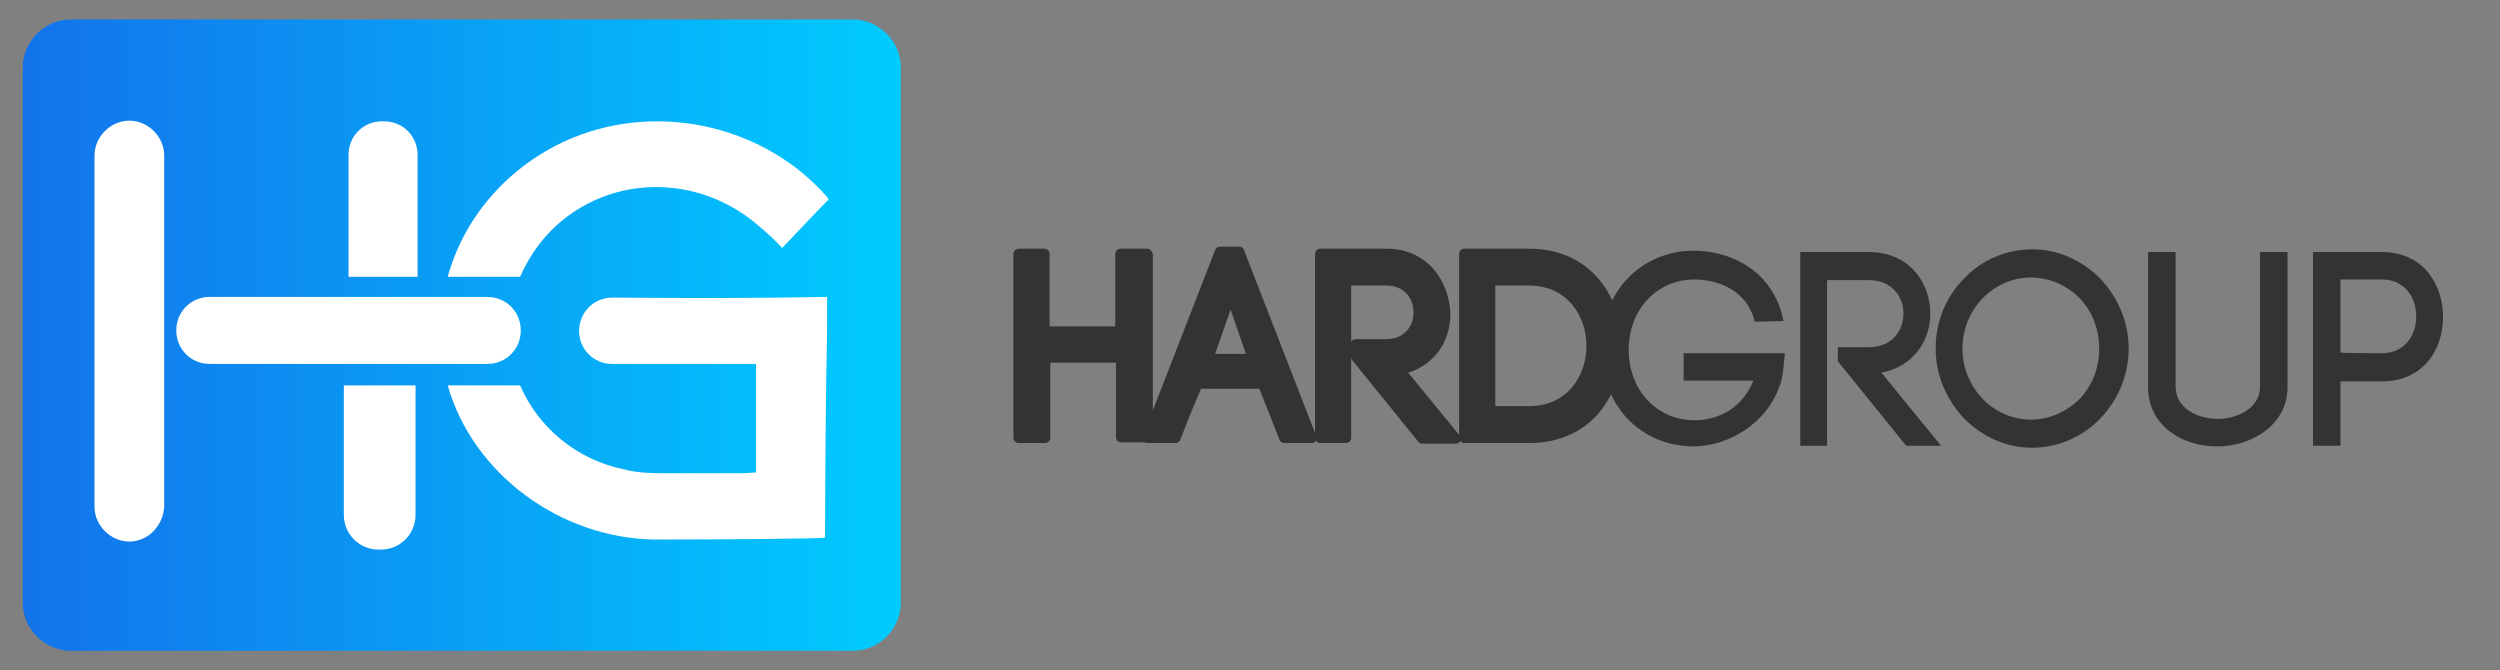 <?xml version="1.0" encoding="utf-8"?>
<svg version="1.1" id="Livello_1" xmlns="http://www.w3.org/2000/svg" xmlns:xlink="http://www.w3.org/1999/xlink" x="0px" y="0px"
	 viewBox="0 0 373 100" style="enable-background:new 0 0 373 100;" xml:space="preserve">
<rect x="0" y="0" width="373" height="100" fill="#808080" stroke="none"/>
<style type="text/css">
	.st0{fill:#333333;}
	.st1{fill:url(#SVGID_1_);}
	.st2{fill:#FFFFFF;}
</style>
<g>
	<g>
		<g>
			<path class="st0" d="M167.3,65.6c-0.2,0-0.4-0.2-0.4-0.4V53.7h-10.6v11.5c0,0.2-0.2,0.4-0.4,0.4H152c-0.2,0-0.4-0.2-0.4-0.4V37.9
				c0-0.2,0.2-0.4,0.4-0.4h3.9c0.2,0,0.4,0.2,0.4,0.4v11.2h10.6V37.9c0-0.2,0.2-0.4,0.4-0.4h3.9c0.2,0,0.4,0.2,0.4,0.4v27.4
				c0,0.2-0.2,0.4-0.4,0.4h-3.9V65.6z"/>
			<path class="st0" d="M171.1,37.9v27.4h-3.9v-12h-11.3v11.9H152V37.9h3.9v11.6h11.3V37.9H171.1 M171.1,37.1h-3.9
				c-0.4,0-0.8,0.3-0.8,0.8v10.8h-9.8V37.9c0-0.4-0.3-0.8-0.8-0.8H152c-0.4,0-0.8,0.3-0.8,0.8v27.4c0,0.4,0.3,0.8,0.8,0.8h3.9
				c0.4,0,0.8-0.3,0.8-0.8V54.1h9.8v11.1c0,0.4,0.3,0.8,0.8,0.8h3.9c0.4,0,0.8-0.3,0.8-0.8V37.9C171.9,37.5,171.6,37.1,171.1,37.1
				L171.1,37.1z"/>
		</g>
		<g>
			<path class="st0" d="M191.6,65.7c-0.2,0-0.3-0.1-0.3-0.2l-3.1-7.9H179l-0.7,1.6c-0.9,2.1-1.8,4.5-2.5,6.2
				c-0.1,0.1-0.2,0.2-0.4,0.2h-4.2c-0.1,0-0.2-0.1-0.3-0.2s-0.1-0.2,0-0.3l10.8-27.8c0.1-0.1,0.2-0.2,0.3-0.2h2.9
				c0.2,0,0.3,0.1,0.3,0.2L196,65.1c0,0.1,0,0.2,0,0.3c-0.1,0.1-0.2,0.2-0.3,0.2h-4.1V65.7z M186.4,53.1l-2.8-8.1l-2.8,8.1H186.4z"
				/>
			<path class="st0" d="M184.9,37.6l10.8,27.8h-4.1l-3.2-8.1h-9.7c-1,2.5-2.4,5.8-3.3,8.1h-4.2L182,37.6L184.9,37.6 M180.3,53.5h6.7
				l-3.3-9.7L180.3,53.5 M184.9,36.8H182c-0.3,0-0.6,0.2-0.7,0.5l-10.8,27.8c-0.1,0.2-0.1,0.5,0.1,0.7s0.4,0.3,0.6,0.3h4.2
				c0.3,0,0.6-0.2,0.7-0.5c0.7-1.8,1.6-4.1,2.5-6.2l0.6-1.4h8.7l3,7.6c0.1,0.3,0.4,0.5,0.7,0.5h4.1c0.2,0,0.5-0.1,0.6-0.3
				s0.2-0.5,0.1-0.7l-10.8-27.8C185.5,37,185.3,36.8,184.9,36.8L184.9,36.8z M181.3,52.8l2.3-6.6l2.3,6.6H181.3L181.3,52.8z"/>
		</g>
		<g>
			<path class="st0" d="M212.1,65.7c-0.1,0-0.2-0.1-0.3-0.1L202,53.5c-0.1-0.1-0.1-0.2-0.1-0.2v-1.7c0-0.1-0.1-0.1-0.1-0.2
				c0-0.2,0.2-0.4,0.4-0.4h4.5c3.1,0,4.5-2.3,4.5-4.4s-1.4-4.4-4.5-4.4h-5.6v23.1c0,0.2-0.2,0.4-0.4,0.4H197c-0.2,0-0.4-0.2-0.4-0.4
				V37.9c0-0.2,0.2-0.4,0.4-0.4h9.8c6,0,9.1,4.6,9.1,9.1c0,4.3-2.6,7.6-6.6,8.6l8.1,9.8c0.1,0.1,0.1,0.3,0,0.4s-0.2,0.2-0.3,0.2
				L212.1,65.7L212.1,65.7z"/>
			<path class="st0" d="M206.8,37.9c5.8,0,8.7,4.4,8.7,8.7c0,3.9-2.3,7.5-6.9,8.4l8.5,10.3h-5l-9.8-12.1v-1.9h4.4
				c3.3,0,4.8-2.4,4.8-4.8s-1.6-4.8-4.8-4.8h-5.9v23.5H197V37.9H206.8 M202.3,51.4L202.3,51.4 M202.3,51.4L202.3,51.4L202.3,51.4
				 M206.8,37.1H197c-0.4,0-0.8,0.3-0.8,0.8v27.4c0,0.4,0.3,0.8,0.8,0.8h3.8c0.4,0,0.8-0.3,0.8-0.8V51.7l0,0v1.6
				c0,0.2,0.1,0.3,0.2,0.5l9.8,12.1c0.1,0.2,0.4,0.3,0.6,0.3h5c0.3,0,0.6-0.2,0.7-0.4c0.1-0.3,0.1-0.6-0.1-0.8l-7.7-9.4
				c3.9-1.2,6.3-4.6,6.3-8.8C216.2,41.9,213,37.1,206.8,37.1L206.8,37.1z M201.6,42.6h5.2c2.8,0,4.1,2,4.1,4s-1.3,4-4.1,4h-4.4l0,0
				h-0.1c-0.3,0-0.6,0.2-0.7,0.4V42.6L201.6,42.6z"/>
		</g>
		<g>
			<path class="st0" d="M218.5,65.6c-0.2,0-0.4-0.2-0.4-0.4V37.9c0-0.2,0.2-0.4,0.4-0.4h9.6c9.3,0,13.5,7.3,13.5,14.1
				s-4.2,14-13.5,14H218.5z M228.1,61c6.2,0,9-4.9,9-9.4c0-4.7-3.1-9.4-9-9.4h-5.3V61H228.1z"/>
			<path class="st0" d="M228.1,37.9c8.8,0,13.2,6.8,13.2,13.7c0,6.8-4.4,13.6-13.2,13.6h-9.6V37.9H228.1 M222.4,61.4h5.7
				c6.2,0,9.4-4.8,9.4-9.8c0-4.8-3.2-9.8-9.4-9.8h-5.7V61.4 M228.1,37.1h-9.6c-0.4,0-0.8,0.3-0.8,0.8v27.4c0,0.4,0.3,0.8,0.8,0.8
				h9.6c9.6,0,13.9-7.5,13.9-14.4C242,44.6,237.6,37.1,228.1,37.1L228.1,37.1z M223.1,42.6h5c5.7,0,8.6,4.5,8.6,9c0,4.3-2.7,9-8.6,9
				h-5V42.6L223.1,42.6z"/>
		</g>
	</g>
	<g>
		<path class="st0" d="M261.8,48c-1.1-4.7-5.5-6.3-9-6.3c-5.5,0-9.8,4.4-9.8,10.5s4.3,10.5,9.8,10.5c3.5,0,7.1-1.7,8.8-5.9h-10.4
			v-4.1h15.1c-0.2,2.5-0.4,4-0.8,5v-0.1c-1.9,5.6-7.7,9-12.8,9c-7.9,0-13.8-6.1-13.8-14.6c0-8.6,6.1-14.6,13.8-14.6
			c5.4,0,11.9,2.9,13.4,10.5L261.8,48L261.8,48z"/>
		<path class="st0" d="M274.1,51.8h4.8c3.4,0,5.1-2.5,5.1-5s-1.7-5-5.1-5h-6.3v24.7h-4V37.6h10.2c6.1,0,9.2,4.6,9.2,9.2
			c0,4-2.5,7.9-7.3,8.8l8.9,10.9h-5.2l-10.2-12.6v-2.1H274.1z"/>
		<path class="st0" d="M293,41.6c2.5-2.7,6.2-4.4,10.2-4.4s7.5,1.7,10.2,4.4c2.5,2.7,4.2,6.3,4.2,10.4s-1.7,7.8-4.2,10.4
			c-2.6,2.7-6.2,4.4-10.2,4.4s-7.5-1.7-10.2-4.4c-2.5-2.7-4.2-6.3-4.2-10.4S290.4,44.2,293,41.6z M310.3,44.5
			c-1.9-1.9-4.5-3.1-7.3-3.1s-5.3,1.2-7.2,3.1c-1.8,1.9-3,4.5-3,7.5s1.2,5.6,3,7.5s4.4,3.1,7.2,3.1c2.8,0,5.4-1.2,7.3-3.1
			c1.8-1.9,2.9-4.5,2.9-7.5S312.1,46.4,310.3,44.5z"/>
		<path class="st0" d="M320.5,57.8V37.6h4.1v20.1c0,3.2,3.3,4.8,6.3,4.8c2.9,0,6.3-1.6,6.3-4.8V37.6h4.1v20.1
			c0,5.9-5.6,8.9-10.4,8.9C325.9,66.7,320.5,63.7,320.5,57.8z"/>
		<path class="st0" d="M355.4,37.6c6.1,0,9.1,4.8,9.1,9.7s-3,9.6-9.1,9.6h-6.2v9.6h-4.1V37.6H355.4z M355.4,52.7
			c3.4,0,5.1-2.7,5.1-5.5s-1.7-5.5-5.1-5.5h-6.2v10.9C349.3,52.7,355.4,52.7,355.4,52.7z"/>
	</g>
</g>
<linearGradient id="SVGID_1_" gradientUnits="userSpaceOnUse" x1="3.4" y1="52" x2="134.4" y2="52" gradientTransform="matrix(1 0 0 -1 0 102)">
	<stop  offset="0" style="stop-color:#1273EB"/>
	<stop  offset="1" style="stop-color:#00CCFF"/>
</linearGradient>
<path class="st1" d="M127.2,97.1H10.6c-3.9,0-7.2-3.2-7.2-7.2V10.1c0-3.9,3.2-7.2,7.2-7.2h116.6c3.9,0,7.2,3.2,7.2,7.2v79.8
	C134.4,93.8,131.2,97.1,127.2,97.1z"/>
<g id="LOGO_1_">
	<path id="H_1_" class="st2" d="M19.3,80.8L19.3,80.8c-2.8,0-5.2-2.4-5.2-5.2V23.2c0-2.8,2.4-5.2,5.2-5.2l0,0c2.8,0,5.2,2.4,5.2,5.2
		v52.3C24.4,78.4,22.1,80.8,19.3,80.8z"/>
	<path id="UNIONE_2_" class="st2" d="M72.7,54.3H31.3c-2.8,0-5-2.2-5-5s2.2-5,5-5h41.4c2.8,0,5,2.2,5,5S75.5,54.3,72.7,54.3z"/>
</g>
<g>
	<path class="st2" d="M62.3,23.1c0-2.8-2.2-5-5-5H57c-2.8,0-5,2.2-5,5v18.2h10.3C62.3,36.9,62.3,23.1,62.3,23.1z"/>
	<path class="st2" d="M86.1,31.3c8.4-5.3,19.4-4.3,27.1,2.4c1.2,1,2.4,2.1,3.5,3.3c2.4-2.5,4.6-4.9,6.9-7.2c0-0.1-0.1-0.2-0.1-0.3
		c-9.2-10.6-24.8-14.3-37.9-9c-9.5,3.9-16.3,11.7-18.8,20.8h10.8C79.3,37.4,82.1,33.8,86.1,31.3z"/>
	<path class="st2" d="M91.4,44.4c-2.8,0-5,2.2-5,5c0,2.7,2.2,4.9,4.9,4.9c0,0,0,0,0.1,0c7.2,0,14.2,0,21.4,0c0,5,0,9.8,0,14.6
		c0,0.4,0,1,0,1.6c-0.7,0-1.3,0.1-1.9,0.1c-4.1,0-8.1,0-12.3,0c-1.9,0-3.8-0.1-5.6-0.6c-6.9-1.4-12.7-6.2-15.4-12.5H66.8
		c3.7,13.1,16.7,22.8,30.9,23c8,0,24.8-0.1,25.4-0.3c0-6.5,0.1-22.2,0.3-30.5c0-0.9,0-1.8,0-2.7s0-1.8,0-2.7
		C112.9,44.5,102.1,44.5,91.4,44.4z"/>
	<path class="st2" d="M51.3,76.8c0,2.9,2.3,5.2,5.2,5.2h0.3c2.9,0,5.2-2.3,5.2-5.2V57.5H51.3V76.8z"/>
</g>
</svg>
